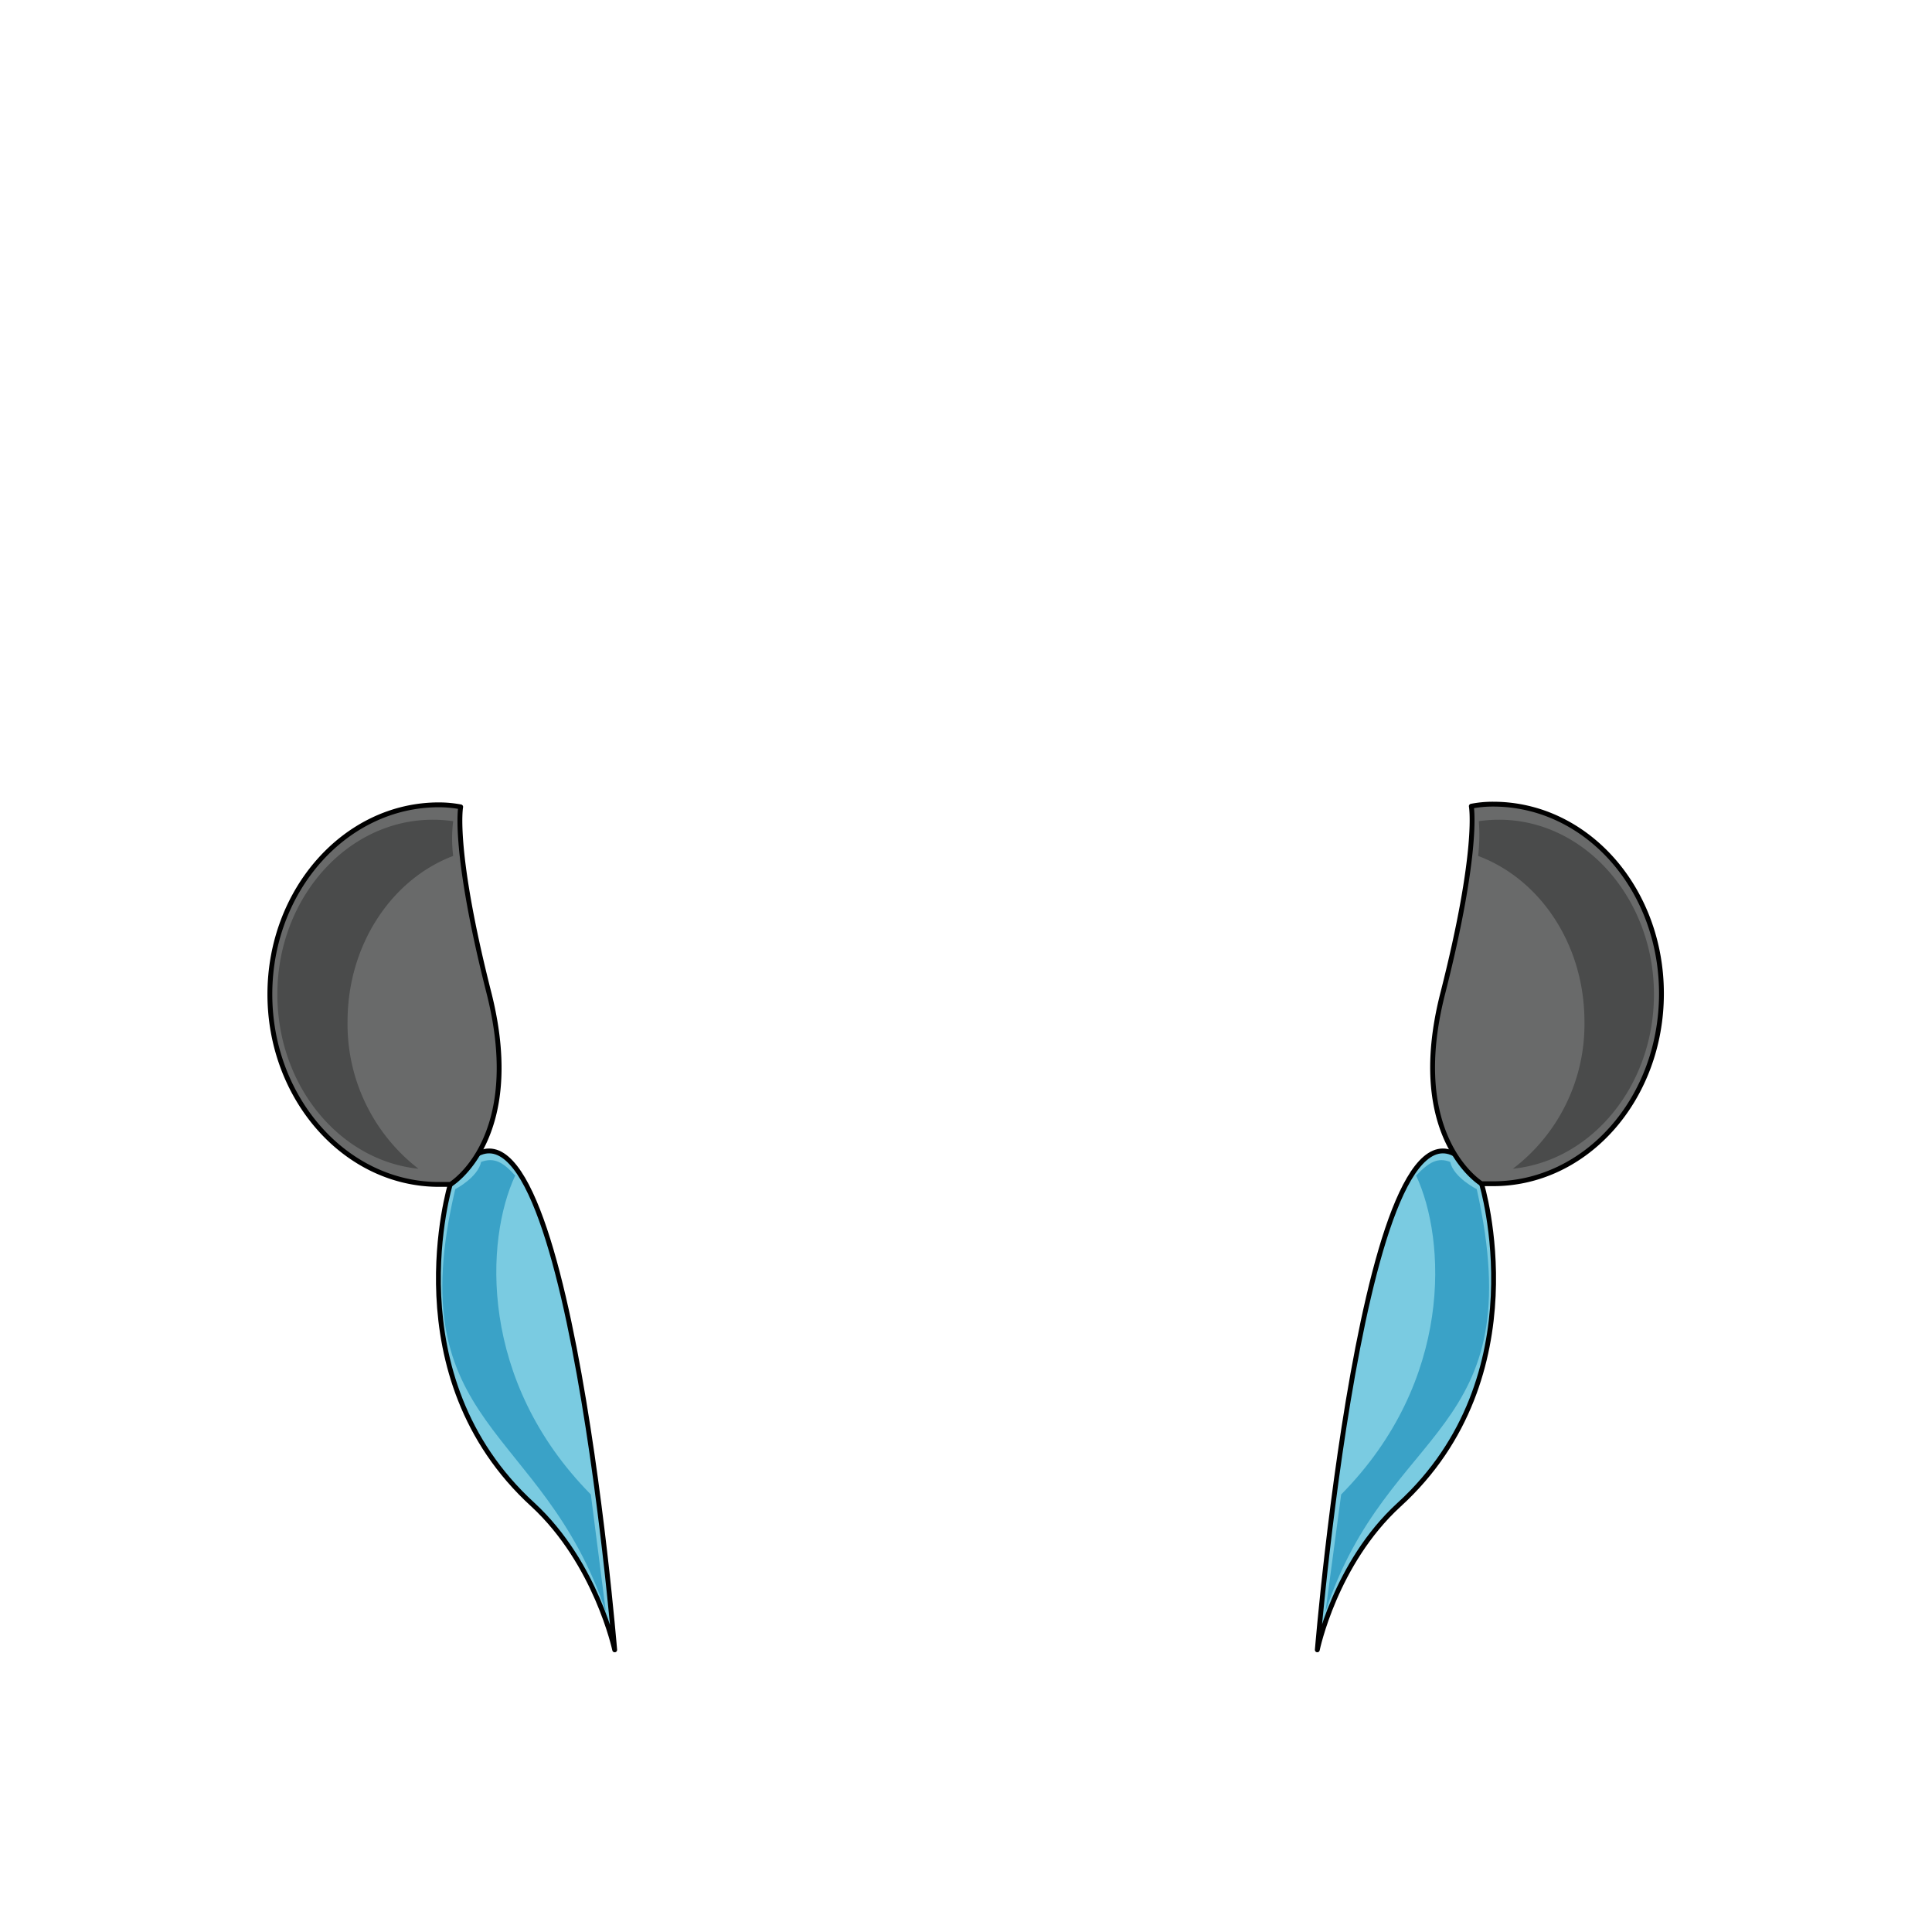 <svg xmlns="http://www.w3.org/2000/svg" viewBox="0 0 283.5 283.5"><path d="M66.1,173.7s-8.6,28.2,12.1,47.1c9.3,8.6,12,21.3,12,21.3S82.4,146.7,66.1,173.7Z" fill="#7acbe1" stroke="#000" stroke-linecap="round" stroke-linejoin="round" stroke-width="0.71"/><path d="M71.8,145.9c-5.4-21.2-4.2-27.5-4.2-27.5h0a17.3,17.3,0,0,0-3.2-.3c-13.7,0-24.8,12.5-24.8,27.8s11.1,27.9,24.8,27.9h1.7S77.1,167.2,71.8,145.9Zm-4.2-27.5" fill="#696a6a" stroke="#000" stroke-linecap="round" stroke-linejoin="round" stroke-width="0.71"/><path d="M51,149.9c0-11.3,6.5-20.9,15.5-24.3a20.4,20.4,0,0,1,0-5.1h0c-13.9-2-25.8,10.2-25.8,25.4,0,13.4,9.1,24.4,20.7,25.6A26.8,26.8,0,0,1,51,149.9Z" fill="#4a4b4b"/><path d="M86.7,219.3c-16.5-16.7-15.5-37.4-11.1-46.8h0c-1.8-2-3.1-2.7-5-2-.5,2.3-3.8,4-3.8,4-8.3,35.2,12.8,34.4,22.1,62Z" fill="#3aa2c7"/><path d="M217.4,173.7s8.6,28.2-12.1,47.1c-9.4,8.6-12,21.3-12,21.3S201.1,146.7,217.4,173.7Z" fill="#7acbe1" stroke="#000" stroke-linecap="round" stroke-linejoin="round" stroke-width="0.71"/><path d="M217.4,173.7h1.7c13.7,0,24.7-12.5,24.7-27.9s-11-27.8-24.7-27.8a16.6,16.6,0,0,0-3.2.3h0s1.2,6.3-4.2,27.5S217.4,173.7,217.4,173.7Zm-1.5-55.3" fill="#696a6a" stroke="#000" stroke-linecap="round" stroke-linejoin="round" stroke-width="0.71"/><path d="M232.5,149.9c0-11.3-6.5-20.9-15.6-24.3a26.9,26.9,0,0,0,.1-5.1h0c13.8-2,25.7,10.2,25.7,25.4,0,13.4-9.1,24.4-20.7,25.6A26.6,26.6,0,0,0,232.5,149.9Z" fill="#4a4b4b"/><path d="M196.8,219.3c16.5-16.7,15.4-37.4,11-46.8h0c1.9-2,3.2-2.7,5-2,.5,2.3,3.9,4,3.9,4h0c8.1,36.3-13.1,34.3-22.2,62Z" fill="#3aa2c7"/></svg>
